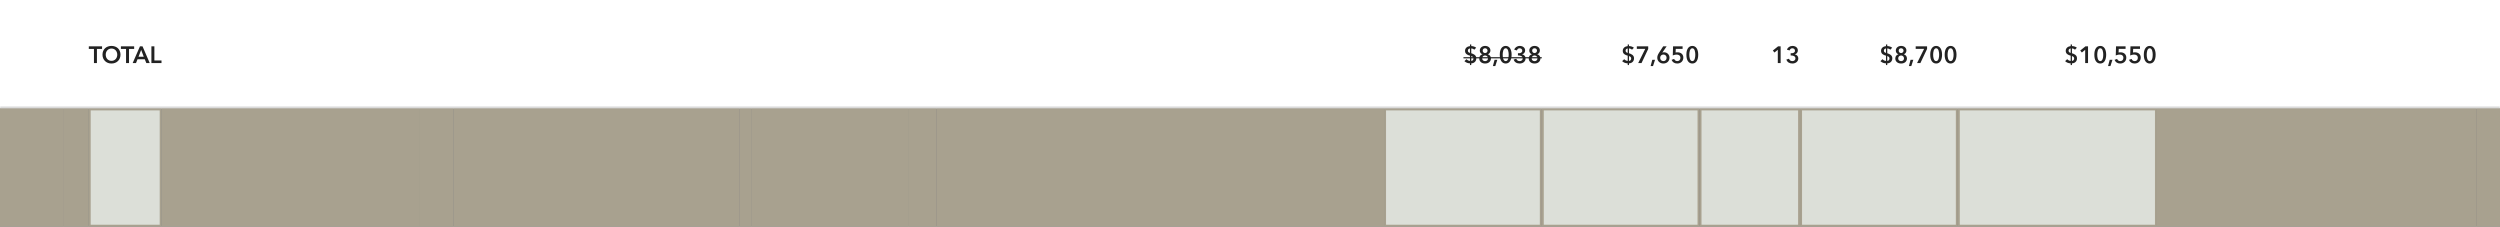 <svg width="1268" height="115" viewBox="0 0 1268 115" fill="none" xmlns="http://www.w3.org/2000/svg">
<rect x="0" y="0" width="1268" height="115" fill="#808080" stroke="none"/>
<mask id="path-1-inside-1_308_15481" fill="white">
<path d="M0 0H1268V55H0V0Z"/>
</mask>
<path d="M0 0H1268V55H0V0Z" fill="white"/>
<path d="M1268 54H0V56H1268V54Z" fill="#D9D9D9" mask="url(#path-1-inside-1_308_15481)"/>
<path d="M1050.9 23.36C1051.34 23.368 1051.78 23.444 1052.23 23.588C1052.68 23.724 1053.07 23.932 1053.39 24.212L1052.42 25.22C1052.24 25.012 1052.01 24.856 1051.73 24.752C1051.45 24.64 1051.18 24.584 1050.9 24.584V27.008C1051.2 27.104 1051.51 27.216 1051.81 27.344C1052.11 27.472 1052.39 27.636 1052.63 27.836C1052.87 28.028 1053.07 28.264 1053.23 28.544C1053.38 28.824 1053.45 29.168 1053.45 29.576C1053.45 29.992 1053.38 30.36 1053.24 30.68C1053.1 30.992 1052.91 31.256 1052.67 31.472C1052.44 31.68 1052.17 31.84 1051.86 31.952C1051.55 32.064 1051.23 32.124 1050.9 32.132V32.996H1050.25V32.132C1049.72 32.116 1049.21 32.02 1048.73 31.844C1048.25 31.66 1047.81 31.384 1047.43 31.016L1048.49 30.008C1048.7 30.264 1048.97 30.476 1049.3 30.644C1049.63 30.804 1049.95 30.888 1050.25 30.896V28.232C1049.9 28.136 1049.57 28.028 1049.27 27.908C1048.96 27.78 1048.69 27.62 1048.46 27.428C1048.24 27.236 1048.06 27.008 1047.93 26.744C1047.81 26.472 1047.74 26.144 1047.74 25.76C1047.74 25.4 1047.81 25.08 1047.95 24.8C1048.09 24.512 1048.28 24.268 1048.51 24.068C1048.75 23.868 1049.02 23.712 1049.31 23.6C1049.62 23.48 1049.93 23.408 1050.25 23.384V22.568H1050.9V23.36ZM1050.25 24.584C1049.97 24.616 1049.72 24.72 1049.51 24.896C1049.29 25.072 1049.18 25.336 1049.18 25.688C1049.18 26.024 1049.28 26.28 1049.48 26.456C1049.69 26.624 1049.95 26.752 1050.25 26.84V24.584ZM1050.9 30.896C1051.23 30.88 1051.5 30.76 1051.7 30.536C1051.91 30.312 1052.01 30.02 1052.01 29.66C1052.01 29.308 1051.91 29.044 1051.69 28.868C1051.48 28.684 1051.22 28.536 1050.9 28.424V30.896ZM1057.61 25.256L1055.93 26.636L1055.09 25.64L1057.74 23.504H1059.05V32H1057.61V25.256ZM1068.25 27.752C1068.25 28.44 1068.18 29.06 1068.04 29.612C1067.91 30.164 1067.72 30.632 1067.47 31.016C1067.22 31.4 1066.91 31.696 1066.53 31.904C1066.16 32.112 1065.74 32.216 1065.26 32.216C1064.78 32.216 1064.35 32.112 1063.97 31.904C1063.6 31.696 1063.28 31.4 1063.03 31.016C1062.77 30.632 1062.57 30.164 1062.44 29.612C1062.31 29.06 1062.25 28.44 1062.25 27.752C1062.25 27.064 1062.31 26.444 1062.44 25.892C1062.57 25.34 1062.77 24.872 1063.03 24.488C1063.28 24.104 1063.6 23.808 1063.97 23.6C1064.35 23.392 1064.78 23.288 1065.26 23.288C1065.74 23.288 1066.16 23.392 1066.53 23.6C1066.91 23.808 1067.22 24.104 1067.47 24.488C1067.72 24.872 1067.91 25.34 1068.04 25.892C1068.18 26.444 1068.25 27.064 1068.25 27.752ZM1066.77 27.752C1066.77 27.456 1066.75 27.12 1066.71 26.744C1066.68 26.368 1066.61 26.012 1066.49 25.676C1066.39 25.34 1066.24 25.06 1066.04 24.836C1065.84 24.604 1065.58 24.488 1065.26 24.488C1064.93 24.488 1064.67 24.604 1064.47 24.836C1064.27 25.06 1064.11 25.34 1064 25.676C1063.89 26.012 1063.82 26.368 1063.78 26.744C1063.74 27.12 1063.72 27.456 1063.72 27.752C1063.72 28.048 1063.74 28.384 1063.78 28.76C1063.82 29.136 1063.89 29.488 1064 29.816C1064.11 30.144 1064.27 30.424 1064.47 30.656C1064.67 30.88 1064.93 30.992 1065.26 30.992C1065.58 30.992 1065.84 30.88 1066.04 30.656C1066.24 30.424 1066.39 30.144 1066.49 29.816C1066.61 29.488 1066.68 29.136 1066.71 28.76C1066.75 28.384 1066.77 28.048 1066.77 27.752ZM1070.04 30.344H1071.43L1070.41 33.512H1069.2L1070.04 30.344ZM1078.09 24.8H1074.62L1074.54 26.636C1074.67 26.596 1074.83 26.568 1075.02 26.552C1075.21 26.536 1075.38 26.528 1075.53 26.528C1075.95 26.528 1076.33 26.588 1076.68 26.708C1077.04 26.828 1077.36 27.004 1077.62 27.236C1077.88 27.46 1078.09 27.74 1078.23 28.076C1078.38 28.404 1078.46 28.784 1078.46 29.216C1078.46 29.688 1078.38 30.112 1078.21 30.488C1078.05 30.856 1077.83 31.168 1077.55 31.424C1077.27 31.68 1076.94 31.876 1076.56 32.012C1076.19 32.148 1075.79 32.216 1075.36 32.216C1074.65 32.216 1074.05 32.052 1073.56 31.724C1073.08 31.388 1072.72 30.932 1072.5 30.356L1073.8 29.876C1073.92 30.212 1074.12 30.484 1074.4 30.692C1074.68 30.892 1075.02 30.992 1075.4 30.992C1075.62 30.992 1075.82 30.956 1076.01 30.884C1076.2 30.812 1076.37 30.708 1076.52 30.572C1076.66 30.436 1076.77 30.268 1076.85 30.068C1076.94 29.86 1076.98 29.628 1076.98 29.372C1076.98 29.044 1076.93 28.772 1076.82 28.556C1076.7 28.34 1076.56 28.168 1076.37 28.04C1076.2 27.904 1076 27.812 1075.77 27.764C1075.55 27.708 1075.32 27.68 1075.09 27.68C1074.93 27.68 1074.76 27.692 1074.57 27.716C1074.4 27.74 1074.22 27.776 1074.04 27.824C1073.88 27.864 1073.71 27.912 1073.54 27.968C1073.38 28.024 1073.24 28.084 1073.11 28.148L1073.25 23.504H1078.09V24.8ZM1085.41 24.8H1081.94L1081.86 26.636C1082 26.596 1082.16 26.568 1082.34 26.552C1082.53 26.536 1082.7 26.528 1082.86 26.528C1083.27 26.528 1083.66 26.588 1084.01 26.708C1084.37 26.828 1084.68 27.004 1084.94 27.236C1085.21 27.46 1085.41 27.74 1085.56 28.076C1085.71 28.404 1085.78 28.784 1085.78 29.216C1085.78 29.688 1085.7 30.112 1085.53 30.488C1085.37 30.856 1085.15 31.168 1084.87 31.424C1084.59 31.68 1084.26 31.876 1083.89 32.012C1083.51 32.148 1083.11 32.216 1082.69 32.216C1081.98 32.216 1081.38 32.052 1080.89 31.724C1080.4 31.388 1080.04 30.932 1079.82 30.356L1081.13 29.876C1081.25 30.212 1081.45 30.484 1081.73 30.692C1082.01 30.892 1082.34 30.992 1082.72 30.992C1082.94 30.992 1083.14 30.956 1083.34 30.884C1083.53 30.812 1083.7 30.708 1083.84 30.572C1083.98 30.436 1084.1 30.268 1084.18 30.068C1084.26 29.86 1084.31 29.628 1084.31 29.372C1084.31 29.044 1084.25 28.772 1084.14 28.556C1084.03 28.34 1083.88 28.168 1083.7 28.04C1083.52 27.904 1083.32 27.812 1083.1 27.764C1082.87 27.708 1082.64 27.68 1082.41 27.68C1082.25 27.68 1082.08 27.692 1081.9 27.716C1081.72 27.74 1081.54 27.776 1081.37 27.824C1081.2 27.864 1081.03 27.912 1080.86 27.968C1080.7 28.024 1080.56 28.084 1080.43 28.148L1080.58 23.504H1085.41V24.8ZM1093.34 27.752C1093.34 28.44 1093.27 29.06 1093.13 29.612C1093 30.164 1092.81 30.632 1092.56 31.016C1092.31 31.4 1092 31.696 1091.62 31.904C1091.25 32.112 1090.83 32.216 1090.35 32.216C1089.87 32.216 1089.44 32.112 1089.06 31.904C1088.69 31.696 1088.37 31.4 1088.12 31.016C1087.86 30.632 1087.66 30.164 1087.53 29.612C1087.4 29.06 1087.34 28.44 1087.34 27.752C1087.34 27.064 1087.4 26.444 1087.53 25.892C1087.66 25.34 1087.86 24.872 1088.12 24.488C1088.37 24.104 1088.69 23.808 1089.06 23.6C1089.44 23.392 1089.87 23.288 1090.35 23.288C1090.83 23.288 1091.25 23.392 1091.62 23.6C1092 23.808 1092.31 24.104 1092.56 24.488C1092.81 24.872 1093 25.34 1093.13 25.892C1093.27 26.444 1093.34 27.064 1093.34 27.752ZM1091.86 27.752C1091.86 27.456 1091.84 27.12 1091.8 26.744C1091.77 26.368 1091.7 26.012 1091.58 25.676C1091.48 25.34 1091.33 25.06 1091.13 24.836C1090.93 24.604 1090.67 24.488 1090.35 24.488C1090.02 24.488 1089.76 24.604 1089.56 24.836C1089.36 25.06 1089.2 25.34 1089.09 25.676C1088.98 26.012 1088.91 26.368 1088.87 26.744C1088.83 27.12 1088.81 27.456 1088.81 27.752C1088.81 28.048 1088.83 28.384 1088.87 28.76C1088.91 29.136 1088.98 29.488 1089.09 29.816C1089.2 30.144 1089.36 30.424 1089.56 30.656C1089.76 30.88 1090.02 30.992 1090.35 30.992C1090.67 30.992 1090.93 30.88 1091.13 30.656C1091.33 30.424 1091.48 30.144 1091.58 29.816C1091.7 29.488 1091.77 29.136 1091.8 28.76C1091.84 28.384 1091.86 28.048 1091.86 27.752Z" fill="#222222"/>
<path d="M826.222 23.36C826.662 23.368 827.106 23.444 827.554 23.588C828.002 23.724 828.39 23.932 828.718 24.212L827.746 25.22C827.562 25.012 827.33 24.856 827.05 24.752C826.778 24.64 826.502 24.584 826.222 24.584V27.008C826.526 27.104 826.83 27.216 827.134 27.344C827.438 27.472 827.71 27.636 827.95 27.836C828.198 28.028 828.398 28.264 828.55 28.544C828.702 28.824 828.778 29.168 828.778 29.576C828.778 29.992 828.706 30.36 828.562 30.68C828.426 30.992 828.238 31.256 827.998 31.472C827.766 31.68 827.494 31.84 827.182 31.952C826.878 32.064 826.558 32.124 826.222 32.132V32.996H825.574V32.132C825.046 32.116 824.538 32.02 824.05 31.844C823.57 31.66 823.138 31.384 822.754 31.016L823.81 30.008C824.026 30.264 824.298 30.476 824.626 30.644C824.954 30.804 825.27 30.888 825.574 30.896V28.232C825.222 28.136 824.894 28.028 824.59 27.908C824.286 27.78 824.018 27.62 823.786 27.428C823.562 27.236 823.386 27.008 823.258 26.744C823.13 26.472 823.066 26.144 823.066 25.76C823.066 25.4 823.134 25.08 823.27 24.8C823.414 24.512 823.602 24.268 823.834 24.068C824.074 23.868 824.342 23.712 824.638 23.6C824.942 23.48 825.254 23.408 825.574 23.384V22.568H826.222V23.36ZM825.574 24.584C825.294 24.616 825.046 24.72 824.83 24.896C824.614 25.072 824.506 25.336 824.506 25.688C824.506 26.024 824.606 26.28 824.806 26.456C825.014 26.624 825.27 26.752 825.574 26.84V24.584ZM826.222 30.896C826.558 30.88 826.826 30.76 827.026 30.536C827.234 30.312 827.338 30.02 827.338 29.66C827.338 29.308 827.23 29.044 827.014 28.868C826.806 28.684 826.542 28.536 826.222 28.424V30.896ZM830.198 23.504H835.97V24.824L832.574 32H830.882L834.458 24.8H830.198V23.504ZM838.038 30.344H839.43L838.41 33.512H837.198L838.038 30.344ZM845.319 23.504L843.147 26.648L843.159 26.66C843.271 26.612 843.411 26.576 843.579 26.552C843.755 26.528 843.915 26.516 844.059 26.516C844.435 26.516 844.787 26.588 845.115 26.732C845.443 26.868 845.731 27.06 845.979 27.308C846.227 27.548 846.419 27.836 846.555 28.172C846.699 28.5 846.771 28.856 846.771 29.24C846.771 29.688 846.691 30.096 846.531 30.464C846.371 30.832 846.151 31.148 845.871 31.412C845.599 31.668 845.271 31.864 844.887 32C844.511 32.144 844.107 32.216 843.675 32.216C843.227 32.216 842.815 32.144 842.439 32C842.063 31.848 841.735 31.64 841.455 31.376C841.175 31.112 840.955 30.804 840.795 30.452C840.643 30.092 840.567 29.708 840.567 29.3C840.567 29.06 840.587 28.836 840.627 28.628C840.667 28.412 840.723 28.208 840.795 28.016C840.875 27.816 840.967 27.616 841.071 27.416C841.183 27.216 841.307 27.008 841.443 26.792L843.567 23.504H845.319ZM842.031 29.336C842.031 29.56 842.067 29.772 842.139 29.972C842.219 30.172 842.331 30.348 842.475 30.5C842.619 30.652 842.791 30.772 842.991 30.86C843.191 30.948 843.415 30.992 843.663 30.992C844.151 30.992 844.543 30.84 844.839 30.536C845.143 30.224 845.295 29.816 845.295 29.312C845.295 29.072 845.255 28.852 845.175 28.652C845.103 28.444 844.995 28.268 844.851 28.124C844.707 27.98 844.535 27.868 844.335 27.788C844.143 27.7 843.927 27.656 843.687 27.656C843.447 27.656 843.223 27.696 843.015 27.776C842.815 27.856 842.639 27.972 842.487 28.124C842.343 28.268 842.231 28.444 842.151 28.652C842.071 28.86 842.031 29.088 842.031 29.336ZM853.412 24.8H849.944L849.86 26.636C849.996 26.596 850.156 26.568 850.34 26.552C850.532 26.536 850.704 26.528 850.856 26.528C851.272 26.528 851.656 26.588 852.008 26.708C852.368 26.828 852.68 27.004 852.944 27.236C853.208 27.46 853.412 27.74 853.556 28.076C853.708 28.404 853.784 28.784 853.784 29.216C853.784 29.688 853.7 30.112 853.532 30.488C853.372 30.856 853.152 31.168 852.872 31.424C852.592 31.68 852.264 31.876 851.888 32.012C851.512 32.148 851.112 32.216 850.688 32.216C849.976 32.216 849.376 32.052 848.888 31.724C848.4 31.388 848.044 30.932 847.82 30.356L849.128 29.876C849.248 30.212 849.448 30.484 849.728 30.692C850.008 30.892 850.34 30.992 850.724 30.992C850.94 30.992 851.144 30.956 851.336 30.884C851.528 30.812 851.696 30.708 851.84 30.572C851.984 30.436 852.096 30.268 852.176 30.068C852.264 29.86 852.308 29.628 852.308 29.372C852.308 29.044 852.252 28.772 852.14 28.556C852.028 28.34 851.88 28.168 851.696 28.04C851.52 27.904 851.32 27.812 851.096 27.764C850.872 27.708 850.644 27.68 850.412 27.68C850.252 27.68 850.08 27.692 849.896 27.716C849.72 27.74 849.544 27.776 849.368 27.824C849.2 27.864 849.032 27.912 848.864 27.968C848.704 28.024 848.56 28.084 848.432 28.148L848.576 23.504H853.412V24.8ZM861.336 27.752C861.336 28.44 861.268 29.06 861.132 29.612C861.004 30.164 860.812 30.632 860.556 31.016C860.308 31.4 859.996 31.696 859.62 31.904C859.252 32.112 858.828 32.216 858.348 32.216C857.868 32.216 857.44 32.112 857.064 31.904C856.688 31.696 856.372 31.4 856.116 31.016C855.86 30.632 855.664 30.164 855.528 29.612C855.4 29.06 855.336 28.44 855.336 27.752C855.336 27.064 855.4 26.444 855.528 25.892C855.664 25.34 855.86 24.872 856.116 24.488C856.372 24.104 856.688 23.808 857.064 23.6C857.44 23.392 857.868 23.288 858.348 23.288C858.828 23.288 859.252 23.392 859.62 23.6C859.996 23.808 860.308 24.104 860.556 24.488C860.812 24.872 861.004 25.34 861.132 25.892C861.268 26.444 861.336 27.064 861.336 27.752ZM859.86 27.752C859.86 27.456 859.84 27.12 859.8 26.744C859.768 26.368 859.696 26.012 859.584 25.676C859.48 25.34 859.328 25.06 859.128 24.836C858.928 24.604 858.668 24.488 858.348 24.488C858.02 24.488 857.756 24.604 857.556 24.836C857.356 25.06 857.2 25.34 857.088 25.676C856.984 26.012 856.912 26.368 856.872 26.744C856.832 27.12 856.812 27.456 856.812 27.752C856.812 28.048 856.832 28.384 856.872 28.76C856.912 29.136 856.984 29.488 857.088 29.816C857.2 30.144 857.356 30.424 857.556 30.656C857.756 30.88 858.02 30.992 858.348 30.992C858.668 30.992 858.928 30.88 859.128 30.656C859.328 30.424 859.48 30.144 859.584 29.816C859.696 29.488 859.768 29.136 859.8 28.76C859.84 28.384 859.86 28.048 859.86 27.752Z" fill="#222222"/>
<path d="M746.222 23.36C746.662 23.368 747.106 23.444 747.554 23.588C748.002 23.724 748.39 23.932 748.718 24.212L747.746 25.22C747.562 25.012 747.33 24.856 747.05 24.752C746.778 24.64 746.502 24.584 746.222 24.584V27.008C746.526 27.104 746.83 27.216 747.134 27.344C747.438 27.472 747.71 27.636 747.95 27.836C748.198 28.028 748.398 28.264 748.55 28.544C748.702 28.824 748.778 29.168 748.778 29.576C748.778 29.992 748.706 30.36 748.562 30.68C748.426 30.992 748.238 31.256 747.998 31.472C747.766 31.68 747.494 31.84 747.182 31.952C746.878 32.064 746.558 32.124 746.222 32.132V32.996H745.574V32.132C745.046 32.116 744.538 32.02 744.05 31.844C743.57 31.66 743.138 31.384 742.754 31.016L743.81 30.008C744.026 30.264 744.298 30.476 744.626 30.644C744.954 30.804 745.27 30.888 745.574 30.896V28.232C745.222 28.136 744.894 28.028 744.59 27.908C744.286 27.78 744.018 27.62 743.786 27.428C743.562 27.236 743.386 27.008 743.258 26.744C743.13 26.472 743.066 26.144 743.066 25.76C743.066 25.4 743.134 25.08 743.27 24.8C743.414 24.512 743.602 24.268 743.834 24.068C744.074 23.868 744.342 23.712 744.638 23.6C744.942 23.48 745.254 23.408 745.574 23.384V22.568H746.222V23.36ZM745.574 24.584C745.294 24.616 745.046 24.72 744.83 24.896C744.614 25.072 744.506 25.336 744.506 25.688C744.506 26.024 744.606 26.28 744.806 26.456C745.014 26.624 745.27 26.752 745.574 26.84V24.584ZM746.222 30.896C746.558 30.88 746.826 30.76 747.026 30.536C747.234 30.312 747.338 30.02 747.338 29.66C747.338 29.308 747.23 29.044 747.014 28.868C746.806 28.684 746.542 28.536 746.222 28.424V30.896ZM753.246 23.288C753.614 23.288 753.962 23.34 754.29 23.444C754.618 23.548 754.902 23.7 755.142 23.9C755.39 24.1 755.582 24.344 755.718 24.632C755.862 24.912 755.934 25.232 755.934 25.592C755.934 26.088 755.81 26.5 755.562 26.828C755.314 27.156 754.998 27.384 754.614 27.512V27.536C754.838 27.592 755.046 27.684 755.238 27.812C755.43 27.932 755.598 28.084 755.742 28.268C755.886 28.444 755.998 28.644 756.078 28.868C756.166 29.092 756.21 29.336 756.21 29.6C756.21 30.024 756.13 30.4 755.97 30.728C755.818 31.048 755.606 31.32 755.334 31.544C755.07 31.768 754.758 31.936 754.398 32.048C754.038 32.16 753.654 32.216 753.246 32.216C752.838 32.216 752.454 32.16 752.094 32.048C751.734 31.936 751.418 31.768 751.146 31.544C750.882 31.32 750.67 31.048 750.51 30.728C750.358 30.4 750.282 30.024 750.282 29.6C750.282 29.328 750.326 29.076 750.414 28.844C750.502 28.612 750.618 28.408 750.762 28.232C750.914 28.056 751.086 27.912 751.278 27.8C751.47 27.68 751.67 27.592 751.878 27.536V27.512C751.494 27.376 751.178 27.156 750.93 26.852C750.682 26.548 750.558 26.148 750.558 25.652C750.558 25.292 750.626 24.968 750.762 24.68C750.906 24.384 751.098 24.136 751.338 23.936C751.586 23.728 751.87 23.568 752.19 23.456C752.518 23.344 752.87 23.288 753.246 23.288ZM753.246 24.476C752.886 24.476 752.59 24.584 752.358 24.8C752.134 25.016 752.022 25.308 752.022 25.676C752.022 26.02 752.13 26.312 752.346 26.552C752.57 26.792 752.87 26.912 753.246 26.912C753.414 26.912 753.574 26.88 753.726 26.816C753.878 26.752 754.01 26.664 754.122 26.552C754.234 26.44 754.322 26.308 754.386 26.156C754.45 26.004 754.482 25.844 754.482 25.676C754.482 25.492 754.446 25.328 754.374 25.184C754.31 25.032 754.218 24.904 754.098 24.8C753.986 24.696 753.854 24.616 753.702 24.56C753.558 24.504 753.406 24.476 753.246 24.476ZM753.246 28.136C753.038 28.136 752.842 28.172 752.658 28.244C752.482 28.316 752.326 28.416 752.19 28.544C752.062 28.664 751.958 28.816 751.878 29C751.806 29.176 751.77 29.372 751.77 29.588C751.77 30.036 751.91 30.384 752.19 30.632C752.47 30.88 752.822 31.004 753.246 31.004C753.662 31.004 754.01 30.88 754.29 30.632C754.57 30.384 754.71 30.036 754.71 29.588C754.71 29.38 754.67 29.188 754.59 29.012C754.518 28.828 754.414 28.672 754.278 28.544C754.15 28.416 753.994 28.316 753.81 28.244C753.634 28.172 753.446 28.136 753.246 28.136ZM758.038 30.344H759.43L758.41 33.512H757.198L758.038 30.344ZM766.687 27.752C766.687 28.44 766.619 29.06 766.483 29.612C766.355 30.164 766.163 30.632 765.907 31.016C765.659 31.4 765.347 31.696 764.971 31.904C764.603 32.112 764.179 32.216 763.699 32.216C763.219 32.216 762.791 32.112 762.415 31.904C762.039 31.696 761.723 31.4 761.467 31.016C761.211 30.632 761.015 30.164 760.879 29.612C760.751 29.06 760.687 28.44 760.687 27.752C760.687 27.064 760.751 26.444 760.879 25.892C761.015 25.34 761.211 24.872 761.467 24.488C761.723 24.104 762.039 23.808 762.415 23.6C762.791 23.392 763.219 23.288 763.699 23.288C764.179 23.288 764.603 23.392 764.971 23.6C765.347 23.808 765.659 24.104 765.907 24.488C766.163 24.872 766.355 25.34 766.483 25.892C766.619 26.444 766.687 27.064 766.687 27.752ZM765.211 27.752C765.211 27.456 765.191 27.12 765.151 26.744C765.119 26.368 765.047 26.012 764.935 25.676C764.831 25.34 764.679 25.06 764.479 24.836C764.279 24.604 764.019 24.488 763.699 24.488C763.371 24.488 763.107 24.604 762.907 24.836C762.707 25.06 762.551 25.34 762.439 25.676C762.335 26.012 762.263 26.368 762.223 26.744C762.183 27.12 762.163 27.456 762.163 27.752C762.163 28.048 762.183 28.384 762.223 28.76C762.263 29.136 762.335 29.488 762.439 29.816C762.551 30.144 762.707 30.424 762.907 30.656C763.107 30.88 763.371 30.992 763.699 30.992C764.019 30.992 764.279 30.88 764.479 30.656C764.679 30.424 764.831 30.144 764.935 29.816C765.047 29.488 765.119 29.136 765.151 28.76C765.191 28.384 765.211 28.048 765.211 27.752ZM769.896 26.996H770.28C770.496 26.996 770.708 26.98 770.916 26.948C771.132 26.908 771.328 26.84 771.504 26.744C771.68 26.648 771.82 26.52 771.924 26.36C772.036 26.192 772.092 25.976 772.092 25.712C772.092 25.52 772.056 25.348 771.984 25.196C771.912 25.044 771.812 24.916 771.684 24.812C771.564 24.708 771.42 24.628 771.252 24.572C771.092 24.516 770.924 24.488 770.748 24.488C770.396 24.488 770.104 24.588 769.872 24.788C769.64 24.988 769.48 25.252 769.392 25.58L768.036 25.232C768.108 24.944 768.228 24.684 768.396 24.452C768.572 24.212 768.78 24.008 769.02 23.84C769.268 23.664 769.544 23.528 769.848 23.432C770.152 23.336 770.472 23.288 770.808 23.288C771.176 23.288 771.524 23.34 771.852 23.444C772.188 23.54 772.48 23.688 772.728 23.888C772.984 24.08 773.184 24.32 773.328 24.608C773.472 24.896 773.544 25.232 773.544 25.616C773.544 26.072 773.404 26.48 773.124 26.84C772.852 27.192 772.484 27.424 772.02 27.536V27.56C772.54 27.664 772.96 27.9 773.28 28.268C773.608 28.628 773.772 29.072 773.772 29.6C773.772 30.04 773.684 30.424 773.508 30.752C773.34 31.08 773.112 31.352 772.824 31.568C772.544 31.784 772.228 31.944 771.876 32.048C771.524 32.16 771.168 32.216 770.808 32.216C770.448 32.216 770.108 32.176 769.788 32.096C769.468 32.024 769.172 31.908 768.9 31.748C768.636 31.588 768.4 31.38 768.192 31.124C767.992 30.868 767.836 30.564 767.724 30.212L769.068 29.792C769.172 30.128 769.364 30.412 769.644 30.644C769.932 30.876 770.304 30.992 770.76 30.992C770.944 30.992 771.128 30.968 771.312 30.92C771.504 30.864 771.672 30.78 771.816 30.668C771.968 30.556 772.088 30.412 772.176 30.236C772.272 30.06 772.32 29.844 772.32 29.588C772.32 29.316 772.252 29.088 772.116 28.904C771.988 28.712 771.824 28.564 771.624 28.46C771.424 28.348 771.2 28.268 770.952 28.22C770.712 28.172 770.48 28.148 770.256 28.148H769.896V26.996ZM778.336 23.288C778.704 23.288 779.052 23.34 779.38 23.444C779.708 23.548 779.992 23.7 780.232 23.9C780.48 24.1 780.672 24.344 780.808 24.632C780.952 24.912 781.024 25.232 781.024 25.592C781.024 26.088 780.9 26.5 780.652 26.828C780.404 27.156 780.088 27.384 779.704 27.512V27.536C779.928 27.592 780.136 27.684 780.328 27.812C780.52 27.932 780.688 28.084 780.832 28.268C780.976 28.444 781.088 28.644 781.168 28.868C781.256 29.092 781.3 29.336 781.3 29.6C781.3 30.024 781.22 30.4 781.06 30.728C780.908 31.048 780.696 31.32 780.424 31.544C780.16 31.768 779.848 31.936 779.488 32.048C779.128 32.16 778.744 32.216 778.336 32.216C777.928 32.216 777.544 32.16 777.184 32.048C776.824 31.936 776.508 31.768 776.236 31.544C775.972 31.32 775.76 31.048 775.6 30.728C775.448 30.4 775.372 30.024 775.372 29.6C775.372 29.328 775.416 29.076 775.504 28.844C775.592 28.612 775.708 28.408 775.852 28.232C776.004 28.056 776.176 27.912 776.368 27.8C776.56 27.68 776.76 27.592 776.968 27.536V27.512C776.584 27.376 776.268 27.156 776.02 26.852C775.772 26.548 775.648 26.148 775.648 25.652C775.648 25.292 775.716 24.968 775.852 24.68C775.996 24.384 776.188 24.136 776.428 23.936C776.676 23.728 776.96 23.568 777.28 23.456C777.608 23.344 777.96 23.288 778.336 23.288ZM778.336 24.476C777.976 24.476 777.68 24.584 777.448 24.8C777.224 25.016 777.112 25.308 777.112 25.676C777.112 26.02 777.22 26.312 777.436 26.552C777.66 26.792 777.96 26.912 778.336 26.912C778.504 26.912 778.664 26.88 778.816 26.816C778.968 26.752 779.1 26.664 779.212 26.552C779.324 26.44 779.412 26.308 779.476 26.156C779.54 26.004 779.572 25.844 779.572 25.676C779.572 25.492 779.536 25.328 779.464 25.184C779.4 25.032 779.308 24.904 779.188 24.8C779.076 24.696 778.944 24.616 778.792 24.56C778.648 24.504 778.496 24.476 778.336 24.476ZM778.336 28.136C778.128 28.136 777.932 28.172 777.748 28.244C777.572 28.316 777.416 28.416 777.28 28.544C777.152 28.664 777.048 28.816 776.968 29C776.896 29.176 776.86 29.372 776.86 29.588C776.86 30.036 777 30.384 777.28 30.632C777.56 30.88 777.912 31.004 778.336 31.004C778.752 31.004 779.1 30.88 779.38 30.632C779.66 30.384 779.8 30.036 779.8 29.588C779.8 29.38 779.76 29.188 779.68 29.012C779.608 28.828 779.504 28.672 779.368 28.544C779.24 28.416 779.084 28.316 778.9 28.244C778.724 28.172 778.536 28.136 778.336 28.136Z" fill="#222222"/>
<path d="M742.262 29H781.996V29.6H742.262V29Z" fill="#222222"/>
<path d="M901.7 25.256L900.02 26.636L899.18 25.64L901.832 23.504H903.14V32H901.7V25.256ZM908.22 26.996H908.604C908.82 26.996 909.032 26.98 909.24 26.948C909.456 26.908 909.652 26.84 909.828 26.744C910.004 26.648 910.144 26.52 910.248 26.36C910.36 26.192 910.416 25.976 910.416 25.712C910.416 25.52 910.38 25.348 910.308 25.196C910.236 25.044 910.136 24.916 910.008 24.812C909.888 24.708 909.744 24.628 909.576 24.572C909.416 24.516 909.248 24.488 909.072 24.488C908.72 24.488 908.428 24.588 908.196 24.788C907.964 24.988 907.804 25.252 907.716 25.58L906.36 25.232C906.432 24.944 906.552 24.684 906.72 24.452C906.896 24.212 907.104 24.008 907.344 23.84C907.592 23.664 907.868 23.528 908.172 23.432C908.476 23.336 908.796 23.288 909.132 23.288C909.5 23.288 909.848 23.34 910.176 23.444C910.512 23.54 910.804 23.688 911.052 23.888C911.308 24.08 911.508 24.32 911.652 24.608C911.796 24.896 911.868 25.232 911.868 25.616C911.868 26.072 911.728 26.48 911.448 26.84C911.176 27.192 910.808 27.424 910.344 27.536V27.56C910.864 27.664 911.284 27.9 911.604 28.268C911.932 28.628 912.096 29.072 912.096 29.6C912.096 30.04 912.008 30.424 911.832 30.752C911.664 31.08 911.436 31.352 911.148 31.568C910.868 31.784 910.552 31.944 910.2 32.048C909.848 32.16 909.492 32.216 909.132 32.216C908.772 32.216 908.432 32.176 908.112 32.096C907.792 32.024 907.496 31.908 907.224 31.748C906.96 31.588 906.724 31.38 906.516 31.124C906.316 30.868 906.16 30.564 906.048 30.212L907.392 29.792C907.496 30.128 907.688 30.412 907.968 30.644C908.256 30.876 908.628 30.992 909.084 30.992C909.268 30.992 909.452 30.968 909.636 30.92C909.828 30.864 909.996 30.78 910.14 30.668C910.292 30.556 910.412 30.412 910.5 30.236C910.596 30.06 910.644 29.844 910.644 29.588C910.644 29.316 910.576 29.088 910.44 28.904C910.312 28.712 910.148 28.564 909.948 28.46C909.748 28.348 909.524 28.268 909.276 28.22C909.036 28.172 908.804 28.148 908.58 28.148H908.22V26.996Z" fill="#222222"/>
<path d="M957.222 23.36C957.662 23.368 958.106 23.444 958.554 23.588C959.002 23.724 959.39 23.932 959.718 24.212L958.746 25.22C958.562 25.012 958.33 24.856 958.05 24.752C957.778 24.64 957.502 24.584 957.222 24.584V27.008C957.526 27.104 957.83 27.216 958.134 27.344C958.438 27.472 958.71 27.636 958.95 27.836C959.198 28.028 959.398 28.264 959.55 28.544C959.702 28.824 959.778 29.168 959.778 29.576C959.778 29.992 959.706 30.36 959.562 30.68C959.426 30.992 959.238 31.256 958.998 31.472C958.766 31.68 958.494 31.84 958.182 31.952C957.878 32.064 957.558 32.124 957.222 32.132V32.996H956.574V32.132C956.046 32.116 955.538 32.02 955.05 31.844C954.57 31.66 954.138 31.384 953.754 31.016L954.81 30.008C955.026 30.264 955.298 30.476 955.626 30.644C955.954 30.804 956.27 30.888 956.574 30.896V28.232C956.222 28.136 955.894 28.028 955.59 27.908C955.286 27.78 955.018 27.62 954.786 27.428C954.562 27.236 954.386 27.008 954.258 26.744C954.13 26.472 954.066 26.144 954.066 25.76C954.066 25.4 954.134 25.08 954.27 24.8C954.414 24.512 954.602 24.268 954.834 24.068C955.074 23.868 955.342 23.712 955.638 23.6C955.942 23.48 956.254 23.408 956.574 23.384V22.568H957.222V23.36ZM956.574 24.584C956.294 24.616 956.046 24.72 955.83 24.896C955.614 25.072 955.506 25.336 955.506 25.688C955.506 26.024 955.606 26.28 955.806 26.456C956.014 26.624 956.27 26.752 956.574 26.84V24.584ZM957.222 30.896C957.558 30.88 957.826 30.76 958.026 30.536C958.234 30.312 958.338 30.02 958.338 29.66C958.338 29.308 958.23 29.044 958.014 28.868C957.806 28.684 957.542 28.536 957.222 28.424V30.896ZM964.246 23.288C964.614 23.288 964.962 23.34 965.29 23.444C965.618 23.548 965.902 23.7 966.142 23.9C966.39 24.1 966.582 24.344 966.718 24.632C966.862 24.912 966.934 25.232 966.934 25.592C966.934 26.088 966.81 26.5 966.562 26.828C966.314 27.156 965.998 27.384 965.614 27.512V27.536C965.838 27.592 966.046 27.684 966.238 27.812C966.43 27.932 966.598 28.084 966.742 28.268C966.886 28.444 966.998 28.644 967.078 28.868C967.166 29.092 967.21 29.336 967.21 29.6C967.21 30.024 967.13 30.4 966.97 30.728C966.818 31.048 966.606 31.32 966.334 31.544C966.07 31.768 965.758 31.936 965.398 32.048C965.038 32.16 964.654 32.216 964.246 32.216C963.838 32.216 963.454 32.16 963.094 32.048C962.734 31.936 962.418 31.768 962.146 31.544C961.882 31.32 961.67 31.048 961.51 30.728C961.358 30.4 961.282 30.024 961.282 29.6C961.282 29.328 961.326 29.076 961.414 28.844C961.502 28.612 961.618 28.408 961.762 28.232C961.914 28.056 962.086 27.912 962.278 27.8C962.47 27.68 962.67 27.592 962.878 27.536V27.512C962.494 27.376 962.178 27.156 961.93 26.852C961.682 26.548 961.558 26.148 961.558 25.652C961.558 25.292 961.626 24.968 961.762 24.68C961.906 24.384 962.098 24.136 962.338 23.936C962.586 23.728 962.87 23.568 963.19 23.456C963.518 23.344 963.87 23.288 964.246 23.288ZM964.246 24.476C963.886 24.476 963.59 24.584 963.358 24.8C963.134 25.016 963.022 25.308 963.022 25.676C963.022 26.02 963.13 26.312 963.346 26.552C963.57 26.792 963.87 26.912 964.246 26.912C964.414 26.912 964.574 26.88 964.726 26.816C964.878 26.752 965.01 26.664 965.122 26.552C965.234 26.44 965.322 26.308 965.386 26.156C965.45 26.004 965.482 25.844 965.482 25.676C965.482 25.492 965.446 25.328 965.374 25.184C965.31 25.032 965.218 24.904 965.098 24.8C964.986 24.696 964.854 24.616 964.702 24.56C964.558 24.504 964.406 24.476 964.246 24.476ZM964.246 28.136C964.038 28.136 963.842 28.172 963.658 28.244C963.482 28.316 963.326 28.416 963.19 28.544C963.062 28.664 962.958 28.816 962.878 29C962.806 29.176 962.77 29.372 962.77 29.588C962.77 30.036 962.91 30.384 963.19 30.632C963.47 30.88 963.822 31.004 964.246 31.004C964.662 31.004 965.01 30.88 965.29 30.632C965.57 30.384 965.71 30.036 965.71 29.588C965.71 29.38 965.67 29.188 965.59 29.012C965.518 28.828 965.414 28.672 965.278 28.544C965.15 28.416 964.994 28.316 964.81 28.244C964.634 28.172 964.446 28.136 964.246 28.136ZM969.038 30.344H970.43L969.41 33.512H968.198L969.038 30.344ZM971.639 23.504H977.411V24.824L974.015 32H972.323L975.899 24.8H971.639V23.504ZM985.012 27.752C985.012 28.44 984.944 29.06 984.808 29.612C984.68 30.164 984.488 30.632 984.232 31.016C983.984 31.4 983.672 31.696 983.296 31.904C982.928 32.112 982.504 32.216 982.024 32.216C981.544 32.216 981.116 32.112 980.74 31.904C980.364 31.696 980.048 31.4 979.792 31.016C979.536 30.632 979.34 30.164 979.204 29.612C979.076 29.06 979.012 28.44 979.012 27.752C979.012 27.064 979.076 26.444 979.204 25.892C979.34 25.34 979.536 24.872 979.792 24.488C980.048 24.104 980.364 23.808 980.74 23.6C981.116 23.392 981.544 23.288 982.024 23.288C982.504 23.288 982.928 23.392 983.296 23.6C983.672 23.808 983.984 24.104 984.232 24.488C984.488 24.872 984.68 25.34 984.808 25.892C984.944 26.444 985.012 27.064 985.012 27.752ZM983.536 27.752C983.536 27.456 983.516 27.12 983.476 26.744C983.444 26.368 983.372 26.012 983.26 25.676C983.156 25.34 983.004 25.06 982.804 24.836C982.604 24.604 982.344 24.488 982.024 24.488C981.696 24.488 981.432 24.604 981.232 24.836C981.032 25.06 980.876 25.34 980.764 25.676C980.66 26.012 980.588 26.368 980.548 26.744C980.508 27.12 980.488 27.456 980.488 27.752C980.488 28.048 980.508 28.384 980.548 28.76C980.588 29.136 980.66 29.488 980.764 29.816C980.876 30.144 981.032 30.424 981.232 30.656C981.432 30.88 981.696 30.992 982.024 30.992C982.344 30.992 982.604 30.88 982.804 30.656C983.004 30.424 983.156 30.144 983.26 29.816C983.372 29.488 983.444 29.136 983.476 28.76C983.516 28.384 983.536 28.048 983.536 27.752ZM992.336 27.752C992.336 28.44 992.268 29.06 992.132 29.612C992.004 30.164 991.812 30.632 991.556 31.016C991.308 31.4 990.996 31.696 990.62 31.904C990.252 32.112 989.828 32.216 989.348 32.216C988.868 32.216 988.44 32.112 988.064 31.904C987.688 31.696 987.372 31.4 987.116 31.016C986.86 30.632 986.664 30.164 986.528 29.612C986.4 29.06 986.336 28.44 986.336 27.752C986.336 27.064 986.4 26.444 986.528 25.892C986.664 25.34 986.86 24.872 987.116 24.488C987.372 24.104 987.688 23.808 988.064 23.6C988.44 23.392 988.868 23.288 989.348 23.288C989.828 23.288 990.252 23.392 990.62 23.6C990.996 23.808 991.308 24.104 991.556 24.488C991.812 24.872 992.004 25.34 992.132 25.892C992.268 26.444 992.336 27.064 992.336 27.752ZM990.86 27.752C990.86 27.456 990.84 27.12 990.8 26.744C990.768 26.368 990.696 26.012 990.584 25.676C990.48 25.34 990.328 25.06 990.128 24.836C989.928 24.604 989.668 24.488 989.348 24.488C989.02 24.488 988.756 24.604 988.556 24.836C988.356 25.06 988.2 25.34 988.088 25.676C987.984 26.012 987.912 26.368 987.872 26.744C987.832 27.12 987.812 27.456 987.812 27.752C987.812 28.048 987.832 28.384 987.872 28.76C987.912 29.136 987.984 29.488 988.088 29.816C988.2 30.144 988.356 30.424 988.556 30.656C988.756 30.88 989.02 30.992 989.348 30.992C989.668 30.992 989.928 30.88 990.128 30.656C990.328 30.424 990.48 30.144 990.584 29.816C990.696 29.488 990.768 29.136 990.8 28.76C990.84 28.384 990.86 28.048 990.86 27.752Z" fill="#222222"/>
<path d="M47.652 24.824H45.048V23.504H51.768V24.824H49.164V32H47.652V24.824ZM51.985 27.728C51.985 27.048 52.097 26.436 52.321 25.892C52.553 25.34 52.869 24.872 53.269 24.488C53.677 24.104 54.157 23.808 54.709 23.6C55.269 23.392 55.877 23.288 56.533 23.288C57.197 23.288 57.809 23.392 58.369 23.6C58.929 23.808 59.413 24.104 59.821 24.488C60.229 24.872 60.545 25.34 60.769 25.892C61.001 26.436 61.117 27.048 61.117 27.728C61.117 28.392 61.001 29 60.769 29.552C60.545 30.096 60.229 30.568 59.821 30.968C59.413 31.36 58.929 31.668 58.369 31.892C57.809 32.108 57.197 32.216 56.533 32.216C55.877 32.216 55.269 32.108 54.709 31.892C54.157 31.668 53.677 31.36 53.269 30.968C52.869 30.568 52.553 30.096 52.321 29.552C52.097 29 51.985 28.392 51.985 27.728ZM53.629 27.728C53.629 28.184 53.697 28.604 53.833 28.988C53.977 29.364 54.177 29.692 54.433 29.972C54.697 30.252 55.005 30.472 55.357 30.632C55.717 30.784 56.113 30.86 56.545 30.86C56.977 30.86 57.373 30.784 57.733 30.632C58.093 30.472 58.401 30.252 58.657 29.972C58.921 29.692 59.121 29.364 59.257 28.988C59.401 28.604 59.473 28.184 59.473 27.728C59.473 27.288 59.401 26.88 59.257 26.504C59.121 26.128 58.925 25.8 58.669 25.52C58.413 25.24 58.105 25.02 57.745 24.86C57.385 24.7 56.985 24.62 56.545 24.62C56.105 24.62 55.705 24.7 55.345 24.86C54.993 25.02 54.689 25.24 54.433 25.52C54.177 25.8 53.977 26.128 53.833 26.504C53.697 26.88 53.629 27.288 53.629 27.728ZM63.929 24.824H61.325V23.504H68.045V24.824H65.441V32H63.929V24.824ZM70.983 23.504H72.291L75.951 32H74.223L73.431 30.056H69.747L68.979 32H67.287L70.983 23.504ZM72.903 28.76L71.595 25.304L70.263 28.76H72.903ZM76.791 23.504H78.303V30.656H81.915V32H76.791V23.504Z" fill="#222222"/>
<g clip-path="url(#clip0_308_15481)">
<path fill-rule="evenodd" clip-rule="evenodd" d="M0 55H32V115H0V55Z" fill="#A8A18F"/>
<path fill-rule="evenodd" clip-rule="evenodd" d="M32 55H45V115H32V55Z" fill="#A8A18F"/>
<path d="M45.5 55.5H81.5V114.5H45.5V55.5Z" fill="#DCDFD8" stroke="#A8A18F"/>
<path fill-rule="evenodd" clip-rule="evenodd" d="M82 55H213V115H82V55Z" fill="#A8A18F"/>
<path fill-rule="evenodd" clip-rule="evenodd" d="M213 55H230V115H213V55Z" fill="#A8A18F"/>
<path fill-rule="evenodd" clip-rule="evenodd" d="M230 55H375V115H230V55Z" fill="#A8A18F"/>
<path fill-rule="evenodd" clip-rule="evenodd" d="M375 55H381V115H375V55Z" fill="#A8A18F"/>
<path fill-rule="evenodd" clip-rule="evenodd" d="M381 55H461V115H381V55Z" fill="#A8A18F"/>
<path fill-rule="evenodd" clip-rule="evenodd" d="M461 55H475V115H461V55Z" fill="#A8A18F"/>
<path fill-rule="evenodd" clip-rule="evenodd" d="M475 55H702V115H475V55Z" fill="#A8A18F"/>
<path d="M702.5 55.5H781.5V114.5H702.5V55.5Z" fill="#DCDFD8" stroke="#A8A18F"/>
<path d="M782.5 55.5H861.5V114.5H782.5V55.5Z" fill="#DCDFD8" stroke="#A8A18F"/>
<path d="M862.5 55.5H912.5V114.5H862.5V55.5Z" fill="#DCDFD8" stroke="#A8A18F"/>
<path d="M913.5 55.5H992.5V114.5H913.5V55.5Z" fill="#DCDFD8" stroke="#A8A18F"/>
<path d="M993.5 55.5H1093.5V114.5H993.5V55.5Z" fill="#DCDFD8" stroke="#A8A18F"/>
<path fill-rule="evenodd" clip-rule="evenodd" d="M1094 55H1256V115H1094V55Z" fill="#A8A18F"/>
<path fill-rule="evenodd" clip-rule="evenodd" d="M1256 55H1268V115H1256V55Z" fill="#A8A18F"/>
</g>
<defs>
<clipPath id="clip0_308_15481">
<rect width="1268" height="60" fill="white" transform="translate(0 55)"/>
</clipPath>
</defs>
</svg>
